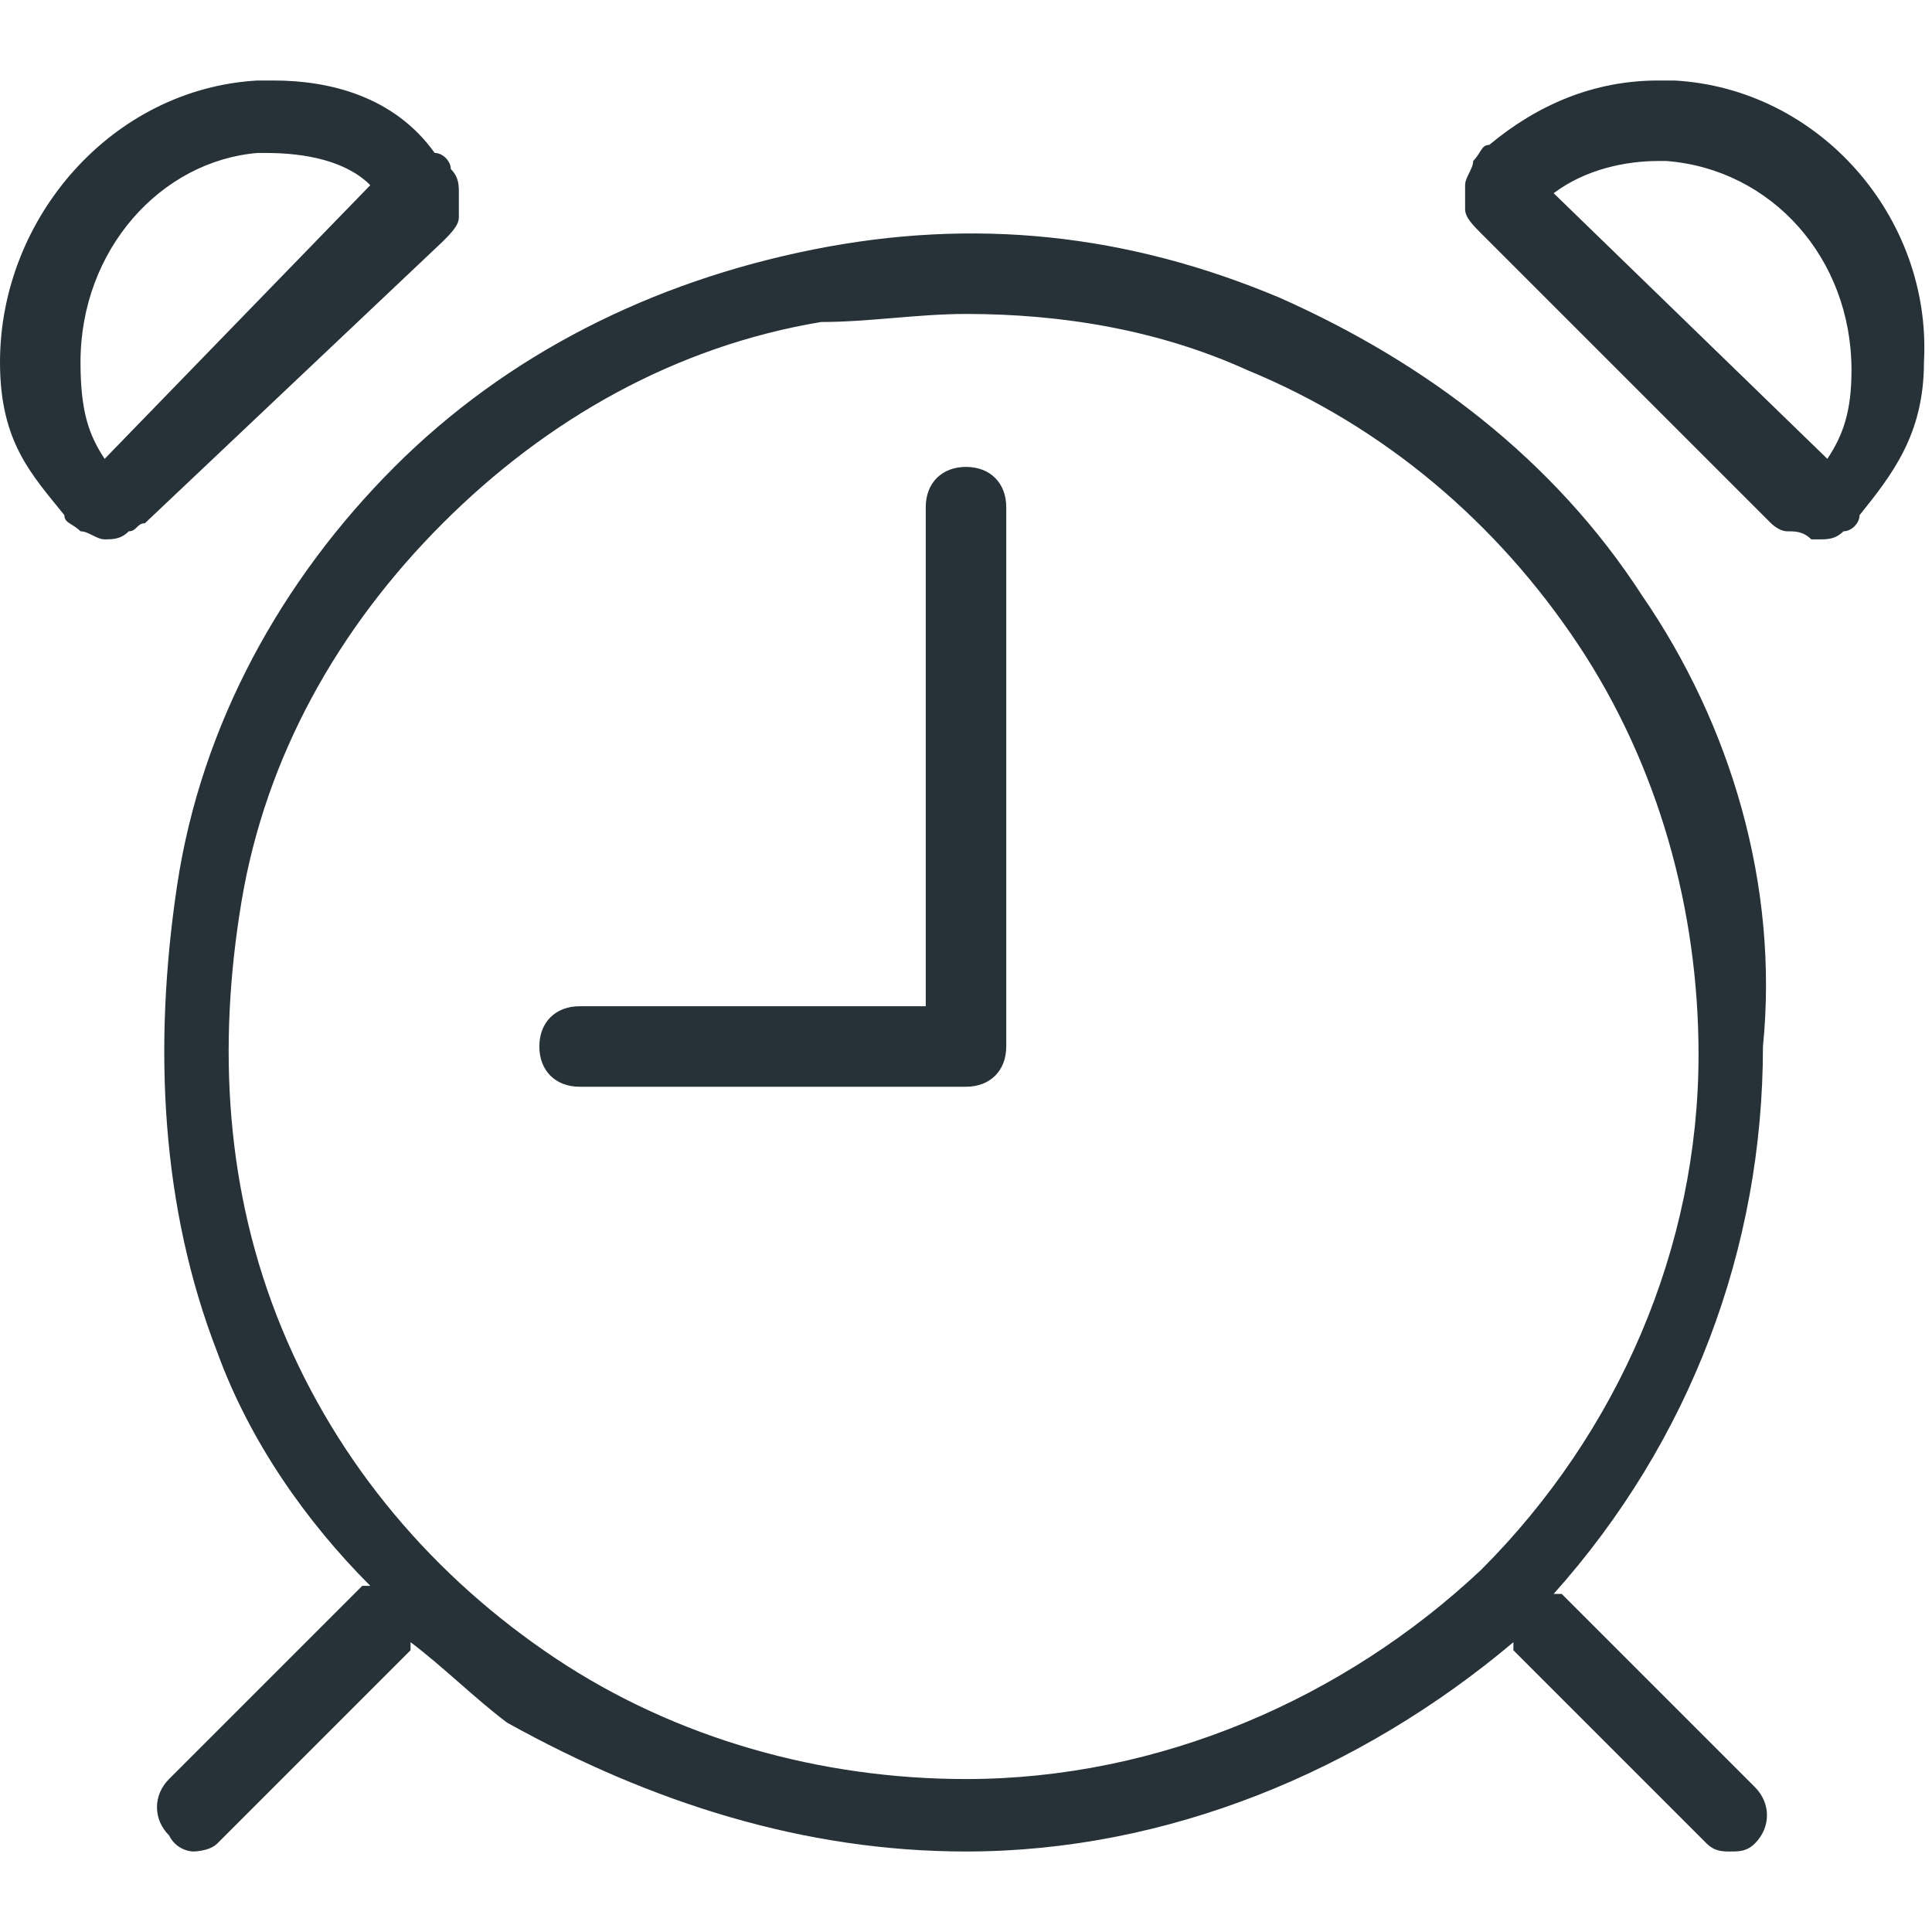 <svg version="1.1" id="Capa_1" xmlns="http://www.w3.org/2000/svg" x="0" y="0" viewBox="0 0 24 24" style="enable-background:new 0 0 24 24" xml:space="preserve"><style>.st0{fill:#263238}</style><path class="st0" d="M20.4 7.4c-1.1-1.7-2.7-2.9-4.5-3.7-1.9-.8-3.8-1-5.8-.6S6.3 4.4 4.9 5.8 2.5 9 2.2 11s-.2 4 .5 5.8c.4 1.1 1.1 2.1 1.9 2.9h-.1l-2.4 2.4c-.2.2-.2.5 0 .7.1.2.3.2.3.2s.2 0 .3-.1l2.4-2.4v-.1c.4.3.8.7 1.2 1C8.1 22.4 10 23 12 23c2.5 0 4.9-1 6.8-2.6v.1l2.4 2.4c.1.1.2.1.3.1s.2 0 .3-.1c.2-.2.2-.5 0-.7l-2.4-2.4h-.1c1.7-1.9 2.6-4.3 2.6-6.8.2-2-.4-4-1.5-5.6zM12 22.1c-1.8 0-3.6-.5-5.1-1.5-1.5-1-2.7-2.4-3.4-4.1S2.7 13 3 11.2s1.2-3.4 2.5-4.7C6.8 5.2 8.4 4.3 10.2 4c.6 0 1.2-.1 1.8-.1 1.2 0 2.4.2 3.5.7 1.7.7 3.1 1.9 4.1 3.4s1.5 3.3 1.5 5.1c0 2.4-1 4.7-2.7 6.4-1.7 1.6-4 2.6-6.4 2.6zM5.7 2.7v-.3c0-.1 0-.2-.1-.3 0-.1-.1-.2-.2-.2-.5-.7-1.3-.9-2-.9h-.2C1.4 1.1 0 2.7 0 4.5c0 1 .4 1.4.8 1.9 0 .1.1.1.2.2.1 0 .2.1.3.1.1 0 .2 0 .3-.1.1 0 .1-.1.2-.1L5.5 3c.1-.1.2-.2.2-.3zm-4.4 3c-.2-.3-.3-.6-.3-1.2C1 3.1 2 2 3.2 1.9h.1c.5 0 1 .1 1.3.4L1.3 5.7zM20.8 1h-.2c-.8 0-1.5.3-2.1.8-.1 0-.1.1-.2.2 0 .1-.1.2-.1.3v.3c0 .1.1.2.2.3L22 6.5s.1.1.2.1.2 0 .3.1h.1c.1 0 .2 0 .3-.1.1 0 .2-.1.2-.2.4-.5.8-1 .8-1.9.1-1.8-1.3-3.4-3.1-3.5zm1.9 4.7-3.4-3.3c.4-.3.9-.4 1.3-.4h.1C22 2.1 23 3.2 23 4.6c0 .5-.1.8-.3 1.1z"/><path class="st0" d="M12 5.8c-.3 0-.5.2-.5.5v6.2H7.2c-.3 0-.5.2-.5.5s.2.5.5.5H12c.3 0 .5-.2.5-.5V6.3c0-.3-.2-.5-.5-.5z"/></svg>